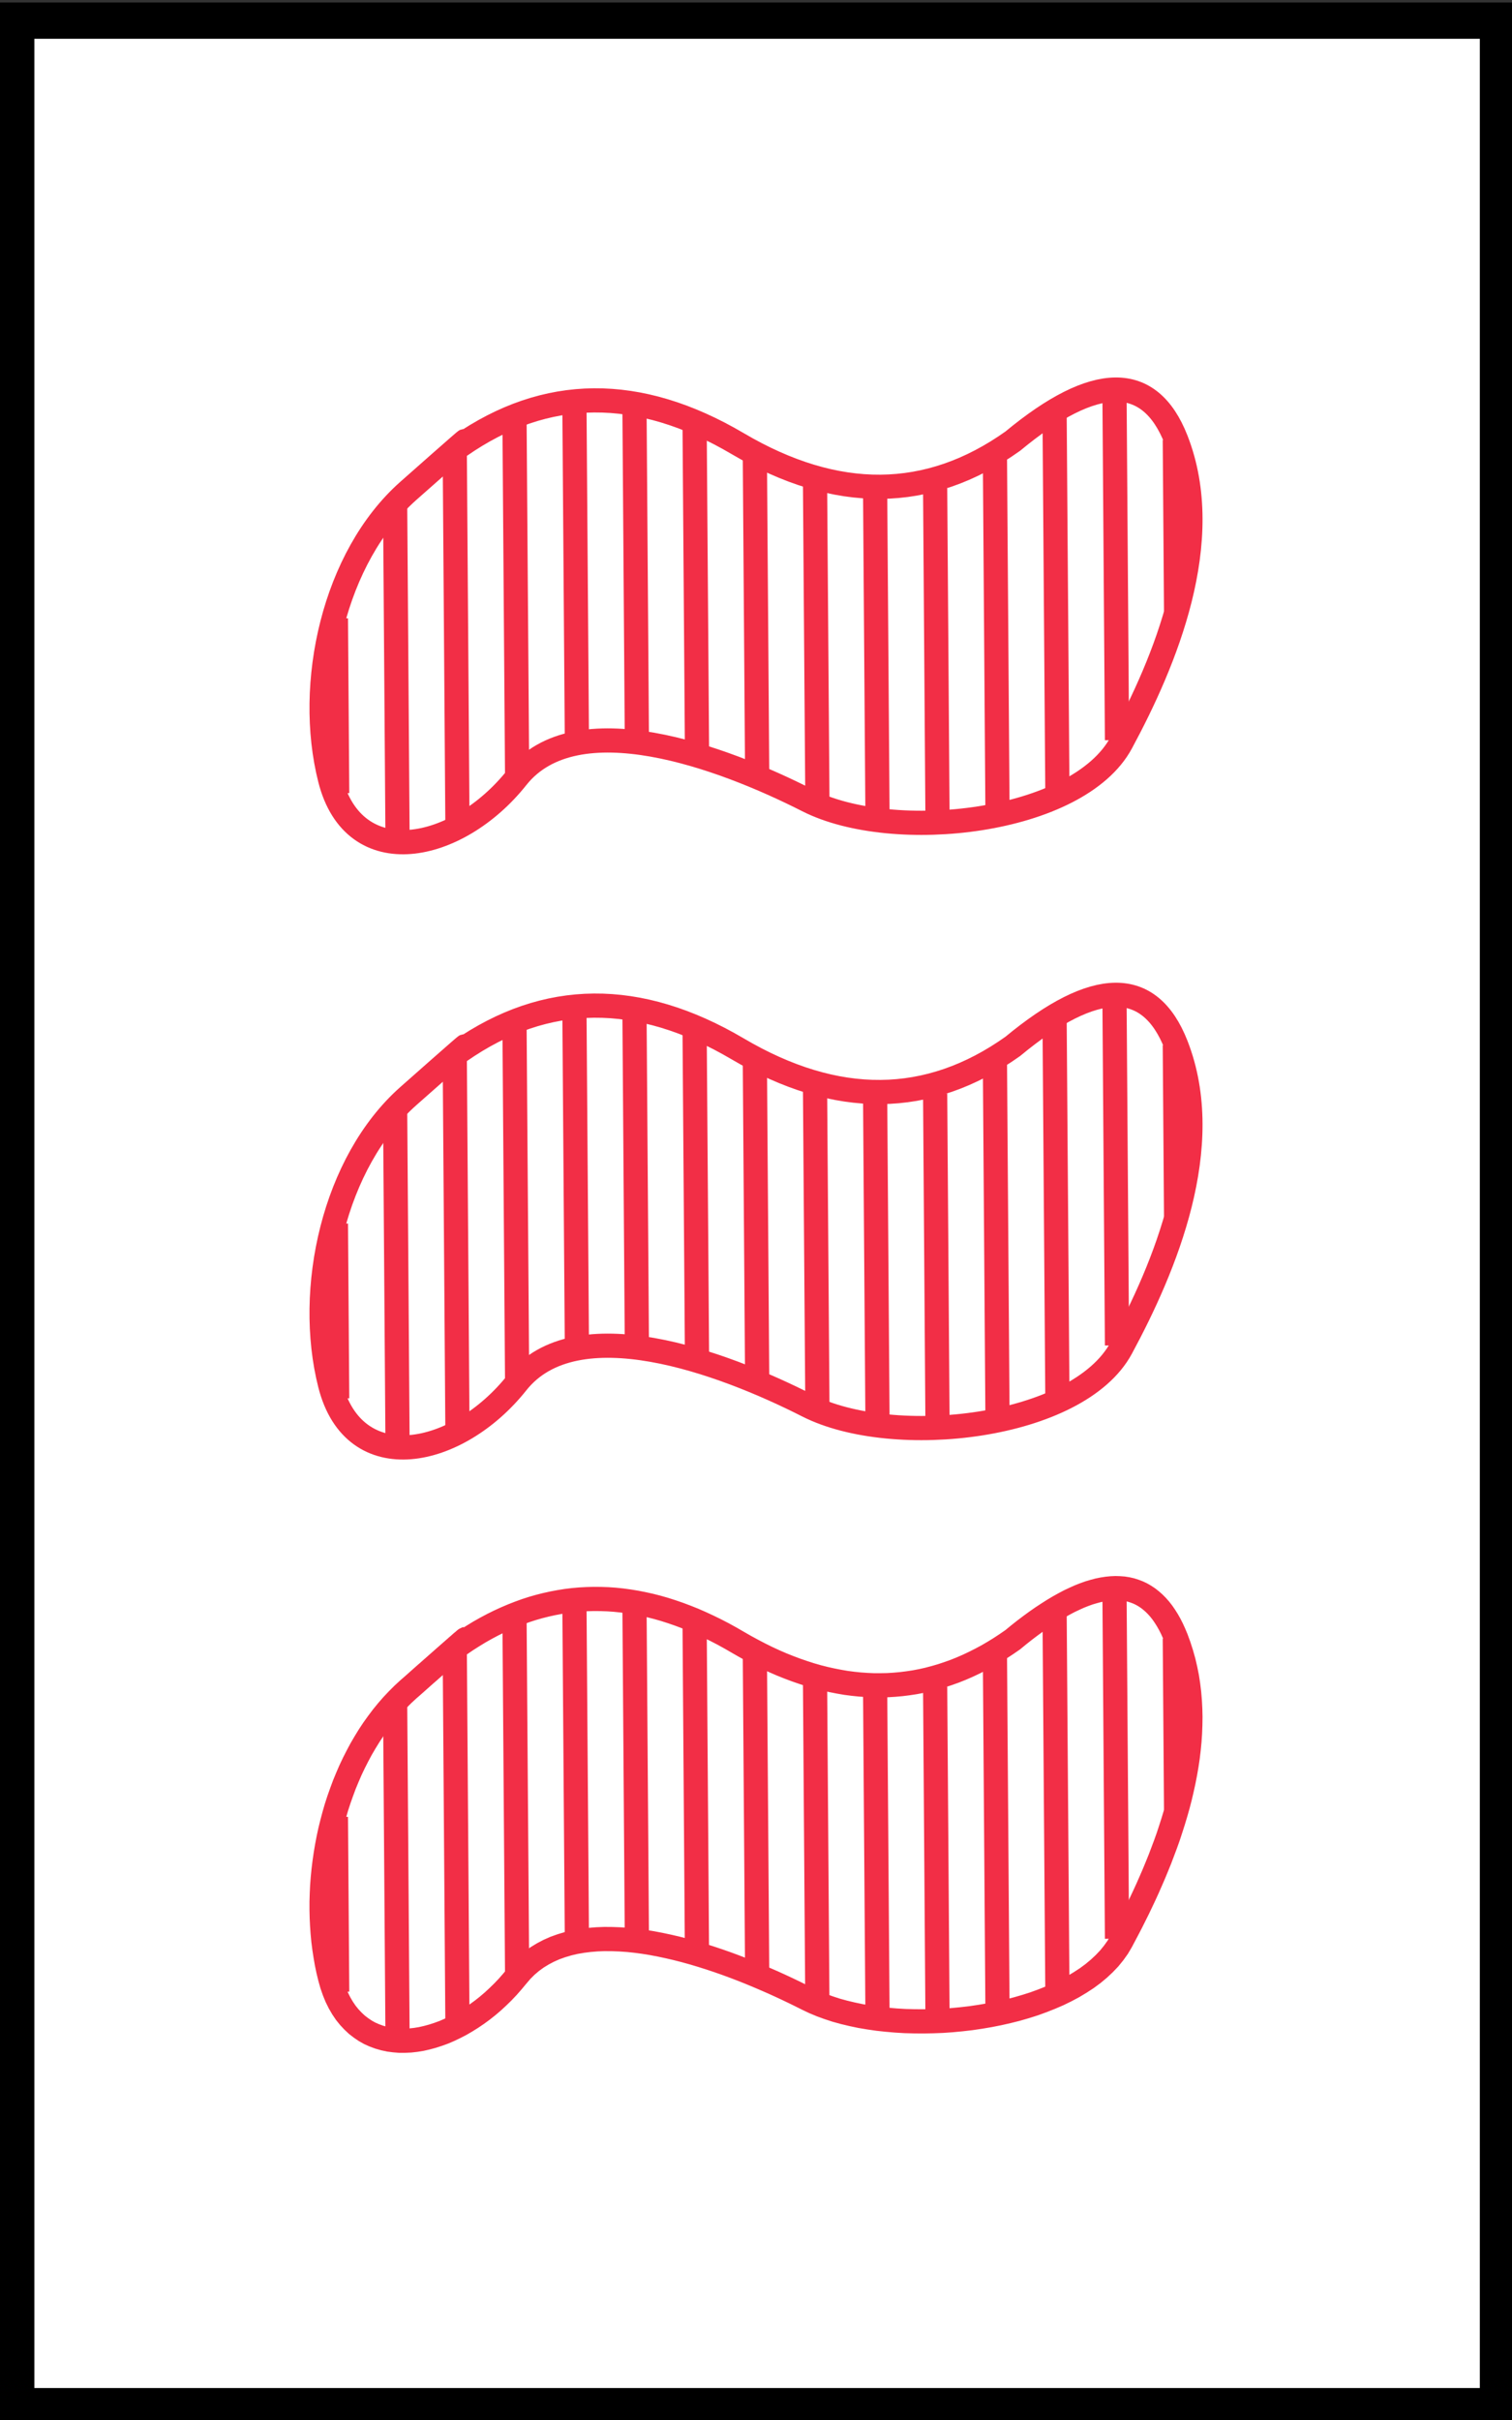 <?xml version="1.0" encoding="UTF-8" standalone="no"?>
<!DOCTYPE svg PUBLIC "-//W3C//DTD SVG 1.1//EN" "http://www.w3.org/Graphics/SVG/1.1/DTD/svg11.dtd">
<svg version="1.1" xmlns="http://www.w3.org/2000/svg" xmlns:xlink="http://www.w3.org/1999/xlink" preserveAspectRatio="xMidYMid meet" viewBox="0 0 250 400" width="250" height="400"><rect x="0" y="0" width="250" height="400" fill="#333333" stroke="none"/><defs><path d="M2.68 3.41L247.68 3.41L247.68 397.72L2.68 397.72L2.68 3.41Z" id="m4guP8jRk"></path><path d="M67.52 81.13C55.16 92.07 50.59 113.09 54.57 128.78C58.54 144.48 75.68 140.84 85.46 128.52C95.24 116.2 119.33 125.08 133.54 132.3C147.76 139.52 178.2 136.11 185.39 122.77C192.59 109.42 201.03 89.42 194.47 72.7C190.1 61.55 181.09 61.62 167.44 72.93C153.49 82.84 138.33 82.97 121.96 73.32C105.58 63.67 90.28 63.8 76.05 73.71C78.61 71.36 75.77 73.83 67.52 81.13Z" id="aoti7eywY"></path><path d="M55.75 131.11L55.54 102.21" id="d3PEWwMjdQ"></path><path d="M65.74 139.88L65.33 83.25" id="h9Lc16t5T"></path><path d="M75.64 137.09L75.19 74.32" id="diXRqXALL"></path><path d="M85.5 127.91L85.07 69.24" id="a1YzoQdUT"></path><path d="M95.39 123.1L94.97 65.89" id="a1PcGhnREw"></path><path d="M105.3 121.78L104.91 67.57" id="b67B3NNyU"></path><path d="M115.25 124.7L114.84 68.98" id="b1WpKJu2J2"></path><path d="M125.19 127.57L124.81 75.07" id="a3QNIutaho"></path><path d="M135.15 132.2L134.76 79.7" id="bw1B7GzAd"></path><path d="M145.1 136.5L144.69 80.21" id="idVFnTDHH"></path><path d="M155.02 136.41L154.62 80.71" id="b1jAFKPNSc"></path><path d="M164.93 134.31L164.5 74.73" id="fe28KJIeB"></path><path d="M174.83 130.68L174.37 68.47" id="b3zq9nun8U"></path><path d="M184.69 122.34L184.28 65.71" id="b1B5ABivhm"></path><path d="M194.46 101.02L194.25 72.71" id="d107UgGPcj"></path><path d="M67.52 181.17C55.16 192.11 50.59 213.12 54.57 228.82C58.54 244.52 75.68 240.88 85.46 228.56C95.24 216.24 119.33 225.12 133.54 232.34C147.76 239.56 178.2 236.15 185.39 222.81C192.59 209.46 201.03 189.46 194.47 172.74C190.1 161.59 181.09 161.66 167.44 172.97C153.49 182.88 138.33 183.01 121.96 173.36C105.58 163.71 90.28 163.84 76.05 173.75C78.61 171.4 75.77 173.87 67.52 181.17Z" id="fC3pS55n"></path><path d="M55.75 231.15L55.54 202.25" id="a5ntrkPNXN"></path><path d="M65.74 239.91L65.33 183.29" id="c2fFr8SQCO"></path><path d="M75.64 237.13L75.19 174.35" id="airpSISjJ"></path><path d="M85.5 227.95L85.07 169.27" id="aCJGHVy2T"></path><path d="M95.39 223.14L94.97 165.93" id="aU04Lg9Ss"></path><path d="M105.3 221.82L104.91 167.61" id="d367pnarT3"></path><path d="M115.25 224.74L114.84 169.02" id="ddCfEf619"></path><path d="M125.19 227.61L124.81 175.11" id="bC6xZFSBR"></path><path d="M135.15 232.24L134.76 179.74" id="cvFSnA1M5"></path><path d="M145.1 236.54L144.69 180.25" id="d1bgy305gf"></path><path d="M155.02 236.45L154.62 180.75" id="d1MxWqahKF"></path><path d="M164.93 234.35L164.5 174.77" id="a3Z7RODQD"></path><path d="M174.83 230.72L174.37 168.51" id="f32t603Xdv"></path><path d="M184.69 222.38L184.28 165.75" id="a1hJrU1KQa"></path><path d="M194.46 201.06L194.25 172.74" id="c2fK7iqhnS"></path><path d="M55.75 329.22L55.54 300.32" id="b8Qe6aSx28"></path><path d="M65.74 337.98L65.33 281.36" id="aFnYHzWPg"></path><path d="M75.64 335.2L75.19 272.42" id="nlg4A9pjT"></path><path d="M85.5 326.02L85.07 267.34" id="cTGLIsC5O"></path><path d="M95.39 321.21L94.97 264" id="cZykew2lT"></path><path d="M105.3 319.88L104.91 265.68" id="a5Rh6DbTve"></path><path d="M115.24 322.81L114.84 267.09" id="i6dK4iT8VH"></path><path d="M125.19 325.68L124.81 273.18" id="a3hEoIQW2"></path><path d="M135.14 330.31L134.76 277.81" id="bChcpVYY0"></path><path d="M145.1 334.6L144.69 278.32" id="a1jaUBETVx"></path><path d="M155.02 334.52L154.62 278.82" id="a43QClpfH3"></path><path d="M164.93 332.41L164.5 272.84" id="h2pLc75Ufg"></path><path d="M174.83 328.79L174.37 266.58" id="dIGjANMx1"></path><path d="M184.69 320.45L184.28 263.82" id="a5PTEXC8"></path><path d="M194.46 299.13L194.25 270.81" id="fpA3Oyrs6"></path><path d="M185.75 262.57L186.38 262.67L187 262.81L187.59 263L188.17 263.22L188.74 263.49L189.28 263.8L189.81 264.15L190.32 264.55L190.81 264.98L191.29 265.46L191.75 265.98L192.19 266.54L192.61 267.15L193.02 267.8L193.41 268.49L193.78 269.22L194.13 269.99L194.47 270.8L194.93 272.06L195.34 273.34L195.7 274.62L196 275.91L196.26 277.21L196.46 278.52L196.62 279.83L196.73 281.15L196.8 282.48L196.83 283.81L196.81 285.14L196.76 286.47L196.67 287.81L196.54 289.14L196.38 290.48L196.18 291.81L195.95 293.14L195.69 294.47L195.4 295.79L195.09 297.11L194.75 298.42L194.38 299.72L193.99 301.02L193.58 302.3L193.16 303.58L192.71 304.84L192.24 306.09L191.77 307.33L191.27 308.56L190.77 309.77L190.25 310.97L189.73 312.15L189.2 313.31L188.66 314.45L188.12 315.58L187.57 316.68L187.03 317.76L186.48 318.82L185.93 319.86L185.39 320.88L184.81 321.86L184.14 322.8L183.4 323.71L182.57 324.58L181.68 325.41L180.72 326.21L179.69 326.97L178.6 327.68L177.45 328.37L176.25 329.01L175 329.62L173.7 330.18L172.36 330.71L170.99 331.21L169.57 331.66L168.12 332.08L166.65 332.45L165.15 332.79L163.63 333.09L162.1 333.35L160.55 333.58L158.99 333.76L157.43 333.91L155.86 334.02L154.3 334.08L152.74 334.11L151.19 334.1L149.65 334.06L148.13 333.97L146.63 333.84L145.15 333.68L143.7 333.47L142.28 333.23L140.9 332.94L139.56 332.62L138.25 332.26L137 331.85L135.79 331.41L134.64 330.93L133.54 330.41L132.46 329.87L131.34 329.32L130.19 328.77L129.01 328.22L127.8 327.67L126.56 327.13L125.3 326.59L124.02 326.06L122.72 325.54L121.41 325.04L120.08 324.55L118.74 324.08L117.39 323.63L116.03 323.2L114.66 322.79L113.29 322.41L111.93 322.06L110.56 321.74L109.2 321.45L107.84 321.19L106.49 320.97L105.15 320.79L103.83 320.65L102.52 320.56L101.22 320.51L99.95 320.5L98.7 320.55L97.47 320.65L96.27 320.8L95.1 321L93.96 321.27L92.85 321.6L91.78 321.98L90.74 322.44L89.75 322.96L88.8 323.54L87.89 324.2L87.03 324.93L86.22 325.74L85.46 326.63L84.71 327.53L83.94 328.41L83.14 329.25L82.32 330.05L81.49 330.82L80.63 331.55L79.76 332.24L78.87 332.89L77.97 333.5L77.06 334.07L76.15 334.6L75.22 335.08L74.3 335.52L73.37 335.92L72.43 336.26L71.5 336.56L70.58 336.81L69.66 337.02L68.74 337.17L67.84 337.27L66.94 337.31L66.06 337.31L65.19 337.24L64.34 337.13L63.51 336.95L62.7 336.72L61.91 336.43L61.14 336.09L60.41 335.68L59.7 335.2L59.01 334.67L58.37 334.07L57.75 333.41L57.17 332.69L56.63 331.89L56.13 331.03L55.67 330.1L55.26 329.1L54.89 328.03L54.57 326.89L54.28 325.7L54.03 324.5L53.82 323.28L53.63 322.04L53.47 320.79L53.35 319.52L53.26 318.24L53.2 316.96L53.17 315.66L53.17 314.36L53.21 313.05L53.27 311.74L53.37 310.43L53.5 309.11L53.66 307.8L53.85 306.49L54.07 305.18L54.32 303.87L54.6 302.57L54.92 301.28L55.26 300L55.63 298.72L56.04 297.46L56.48 296.22L56.94 294.98L57.44 293.77L57.96 292.57L58.52 291.39L59.11 290.23L59.72 289.09L60.37 287.98L61.04 286.89L61.75 285.82L62.49 284.79L63.25 283.78L64.05 282.8L64.87 281.86L65.73 280.95L66.61 280.07L67.52 279.23L68.13 278.7L68.72 278.18L69.29 277.67L69.83 277.19L70.36 276.72L70.87 276.28L71.35 275.85L71.82 275.44L72.27 275.04L72.69 274.67L73.1 274.31L73.48 273.97L73.85 273.65L74.19 273.35L74.52 273.06L74.82 272.8L75.1 272.55L75.37 272.32L75.61 272.1L75.84 271.91L76.04 271.73L76.22 271.57L76.38 271.43L76.53 271.31L76.65 271.21L76.75 271.12L76.83 271.05L76.89 271L76.93 270.97L76.95 270.96L76.96 270.96L76.94 270.99L76.9 271.03L76.84 271.09L76.76 271.16L76.65 271.26L76.53 271.37L76.39 271.5L76.23 271.65L76.05 271.82L77.12 271.09L78.19 270.41L79.27 269.75L80.35 269.14L81.44 268.56L82.53 268.02L83.62 267.52L84.72 267.05L85.82 266.62L86.92 266.22L88.03 265.86L89.15 265.54L90.26 265.26L91.39 265.01L92.51 264.8L93.64 264.62L94.77 264.48L95.91 264.38L97.05 264.32L98.2 264.29L99.35 264.3L100.5 264.34L101.66 264.42L102.82 264.54L103.99 264.7L105.16 264.89L106.33 265.12L107.51 265.38L108.69 265.68L109.88 266.02L111.07 266.4L112.26 266.81L113.46 267.26L114.66 267.74L115.87 268.27L117.08 268.83L118.29 269.42L119.51 270.05L120.73 270.72L121.96 271.43L123.18 272.13L124.41 272.8L125.62 273.43L126.83 274.03L128.04 274.59L129.24 275.11L130.44 275.59L131.64 276.04L132.83 276.45L134.01 276.83L135.19 277.17L136.37 277.47L137.54 277.73L138.71 277.96L139.87 278.16L141.02 278.31L142.18 278.43L143.33 278.51L144.47 278.56L145.61 278.56L146.74 278.54L147.87 278.47L149 278.37L150.12 278.23L151.24 278.06L152.35 277.85L153.46 277.6L154.56 277.31L155.66 276.99L156.75 276.63L157.84 276.24L158.92 275.81L160 275.34L161.08 274.83L162.15 274.29L163.22 273.72L164.28 273.1L165.34 272.45L166.39 271.76L167.44 271.04L168.45 270.21L169.45 269.42L170.43 268.68L171.39 267.98L172.34 267.32L173.27 266.71L174.18 266.13L175.07 265.6L175.95 265.11L176.8 264.66L177.65 264.26L178.47 263.89L179.28 263.57L180.06 263.29L180.84 263.06L181.59 262.86L182.33 262.71L183.05 262.6L183.75 262.53L184.43 262.5L185.1 262.52L185.75 262.57Z" id="f5QlfWUI2"></path></defs><g><g><g><use xlink:href="#m4guP8jRk" opacity="1" fill="#ffffff" fill-opacity="1"></use><g><use xlink:href="#m4guP8jRk" opacity="1" fill-opacity="0" stroke="#000000" stroke-width="6" stroke-opacity="1"></use></g></g><g><g><use xlink:href="#aoti7eywY" opacity="1" fill-opacity="0" stroke="#f22e46" stroke-width="4" stroke-opacity="1"></use></g></g><g><g><use xlink:href="#d3PEWwMjdQ" opacity="1" fill-opacity="0" stroke="#f22e46" stroke-width="4" stroke-opacity="1"></use></g></g><g><g><use xlink:href="#h9Lc16t5T" opacity="1" fill-opacity="0" stroke="#f22e46" stroke-width="4" stroke-opacity="1"></use></g></g><g><g><use xlink:href="#diXRqXALL" opacity="1" fill-opacity="0" stroke="#f22e46" stroke-width="4" stroke-opacity="1"></use></g></g><g><g><use xlink:href="#a1YzoQdUT" opacity="1" fill-opacity="0" stroke="#f22e46" stroke-width="4" stroke-opacity="1"></use></g></g><g><g><use xlink:href="#a1PcGhnREw" opacity="1" fill-opacity="0" stroke="#f22e46" stroke-width="4" stroke-opacity="1"></use></g></g><g><g><use xlink:href="#b67B3NNyU" opacity="1" fill-opacity="0" stroke="#f22e46" stroke-width="4" stroke-opacity="1"></use></g></g><g><g><use xlink:href="#b1WpKJu2J2" opacity="1" fill-opacity="0" stroke="#f22e46" stroke-width="4" stroke-opacity="1"></use></g></g><g><g><use xlink:href="#a3QNIutaho" opacity="1" fill-opacity="0" stroke="#f22e46" stroke-width="4" stroke-opacity="1"></use></g></g><g><g><use xlink:href="#bw1B7GzAd" opacity="1" fill-opacity="0" stroke="#f22e46" stroke-width="4" stroke-opacity="1"></use></g></g><g><g><use xlink:href="#idVFnTDHH" opacity="1" fill-opacity="0" stroke="#f22e46" stroke-width="4" stroke-opacity="1"></use></g></g><g><g><use xlink:href="#b1jAFKPNSc" opacity="1" fill-opacity="0" stroke="#f22e46" stroke-width="4" stroke-opacity="1"></use></g></g><g><g><use xlink:href="#fe28KJIeB" opacity="1" fill-opacity="0" stroke="#f22e46" stroke-width="4" stroke-opacity="1"></use></g></g><g><g><use xlink:href="#b3zq9nun8U" opacity="1" fill-opacity="0" stroke="#f22e46" stroke-width="4" stroke-opacity="1"></use></g></g><g><g><use xlink:href="#b1B5ABivhm" opacity="1" fill-opacity="0" stroke="#f22e46" stroke-width="4" stroke-opacity="1"></use></g></g><g><g><use xlink:href="#d107UgGPcj" opacity="1" fill-opacity="0" stroke="#f22e46" stroke-width="4" stroke-opacity="1"></use></g></g><g><g><use xlink:href="#fC3pS55n" opacity="1" fill-opacity="0" stroke="#f22e46" stroke-width="4" stroke-opacity="1"></use></g></g><g><g><use xlink:href="#a5ntrkPNXN" opacity="1" fill-opacity="0" stroke="#f22e46" stroke-width="4" stroke-opacity="1"></use></g></g><g><g><use xlink:href="#c2fFr8SQCO" opacity="1" fill-opacity="0" stroke="#f22e46" stroke-width="4" stroke-opacity="1"></use></g></g><g><g><use xlink:href="#airpSISjJ" opacity="1" fill-opacity="0" stroke="#f22e46" stroke-width="4" stroke-opacity="1"></use></g></g><g><g><use xlink:href="#aCJGHVy2T" opacity="1" fill-opacity="0" stroke="#f22e46" stroke-width="4" stroke-opacity="1"></use></g></g><g><g><use xlink:href="#aU04Lg9Ss" opacity="1" fill-opacity="0" stroke="#f22e46" stroke-width="4" stroke-opacity="1"></use></g></g><g><g><use xlink:href="#d367pnarT3" opacity="1" fill-opacity="0" stroke="#f22e46" stroke-width="4" stroke-opacity="1"></use></g></g><g><g><use xlink:href="#ddCfEf619" opacity="1" fill-opacity="0" stroke="#f22e46" stroke-width="4" stroke-opacity="1"></use></g></g><g><g><use xlink:href="#bC6xZFSBR" opacity="1" fill-opacity="0" stroke="#f22e46" stroke-width="4" stroke-opacity="1"></use></g></g><g><g><use xlink:href="#cvFSnA1M5" opacity="1" fill-opacity="0" stroke="#f22e46" stroke-width="4" stroke-opacity="1"></use></g></g><g><g><use xlink:href="#d1bgy305gf" opacity="1" fill-opacity="0" stroke="#f22e46" stroke-width="4" stroke-opacity="1"></use></g></g><g><g><use xlink:href="#d1MxWqahKF" opacity="1" fill-opacity="0" stroke="#f22e46" stroke-width="4" stroke-opacity="1"></use></g></g><g><g><use xlink:href="#a3Z7RODQD" opacity="1" fill-opacity="0" stroke="#f22e46" stroke-width="4" stroke-opacity="1"></use></g></g><g><g><use xlink:href="#f32t603Xdv" opacity="1" fill-opacity="0" stroke="#f22e46" stroke-width="4" stroke-opacity="1"></use></g></g><g><g><use xlink:href="#a1hJrU1KQa" opacity="1" fill-opacity="0" stroke="#f22e46" stroke-width="4" stroke-opacity="1"></use></g></g><g><g><use xlink:href="#c2fK7iqhnS" opacity="1" fill-opacity="0" stroke="#f22e46" stroke-width="4" stroke-opacity="1"></use></g></g><g><g><use xlink:href="#b8Qe6aSx28" opacity="1" fill-opacity="0" stroke="#f22e46" stroke-width="4" stroke-opacity="1"></use></g></g><g><g><use xlink:href="#aFnYHzWPg" opacity="1" fill-opacity="0" stroke="#f22e46" stroke-width="4" stroke-opacity="1"></use></g></g><g><g><use xlink:href="#nlg4A9pjT" opacity="1" fill-opacity="0" stroke="#f22e46" stroke-width="4" stroke-opacity="1"></use></g></g><g><g><use xlink:href="#cTGLIsC5O" opacity="1" fill-opacity="0" stroke="#f22e46" stroke-width="4" stroke-opacity="1"></use></g></g><g><g><use xlink:href="#cZykew2lT" opacity="1" fill-opacity="0" stroke="#f22e46" stroke-width="4" stroke-opacity="1"></use></g></g><g><g><use xlink:href="#a5Rh6DbTve" opacity="1" fill-opacity="0" stroke="#f22e46" stroke-width="4" stroke-opacity="1"></use></g></g><g><g><use xlink:href="#i6dK4iT8VH" opacity="1" fill-opacity="0" stroke="#f22e46" stroke-width="4" stroke-opacity="1"></use></g></g><g><g><use xlink:href="#a3hEoIQW2" opacity="1" fill-opacity="0" stroke="#f22e46" stroke-width="4" stroke-opacity="1"></use></g></g><g><g><use xlink:href="#bChcpVYY0" opacity="1" fill-opacity="0" stroke="#f22e46" stroke-width="4" stroke-opacity="1"></use></g></g><g><g><use xlink:href="#a1jaUBETVx" opacity="1" fill-opacity="0" stroke="#f22e46" stroke-width="4" stroke-opacity="1"></use></g></g><g><g><use xlink:href="#a43QClpfH3" opacity="1" fill-opacity="0" stroke="#f22e46" stroke-width="4" stroke-opacity="1"></use></g></g><g><g><use xlink:href="#h2pLc75Ufg" opacity="1" fill-opacity="0" stroke="#f22e46" stroke-width="4" stroke-opacity="1"></use></g></g><g><g><use xlink:href="#dIGjANMx1" opacity="1" fill-opacity="0" stroke="#f22e46" stroke-width="4" stroke-opacity="1"></use></g></g><g><g><use xlink:href="#a5PTEXC8" opacity="1" fill-opacity="0" stroke="#f22e46" stroke-width="4" stroke-opacity="1"></use></g></g><g><g><use xlink:href="#fpA3Oyrs6" opacity="1" fill-opacity="0" stroke="#f22e46" stroke-width="4" stroke-opacity="1"></use></g></g><g><g><use xlink:href="#f5QlfWUI2" opacity="1" fill-opacity="0" stroke="#f22e46" stroke-width="4" stroke-opacity="1"></use></g></g></g></g></svg>